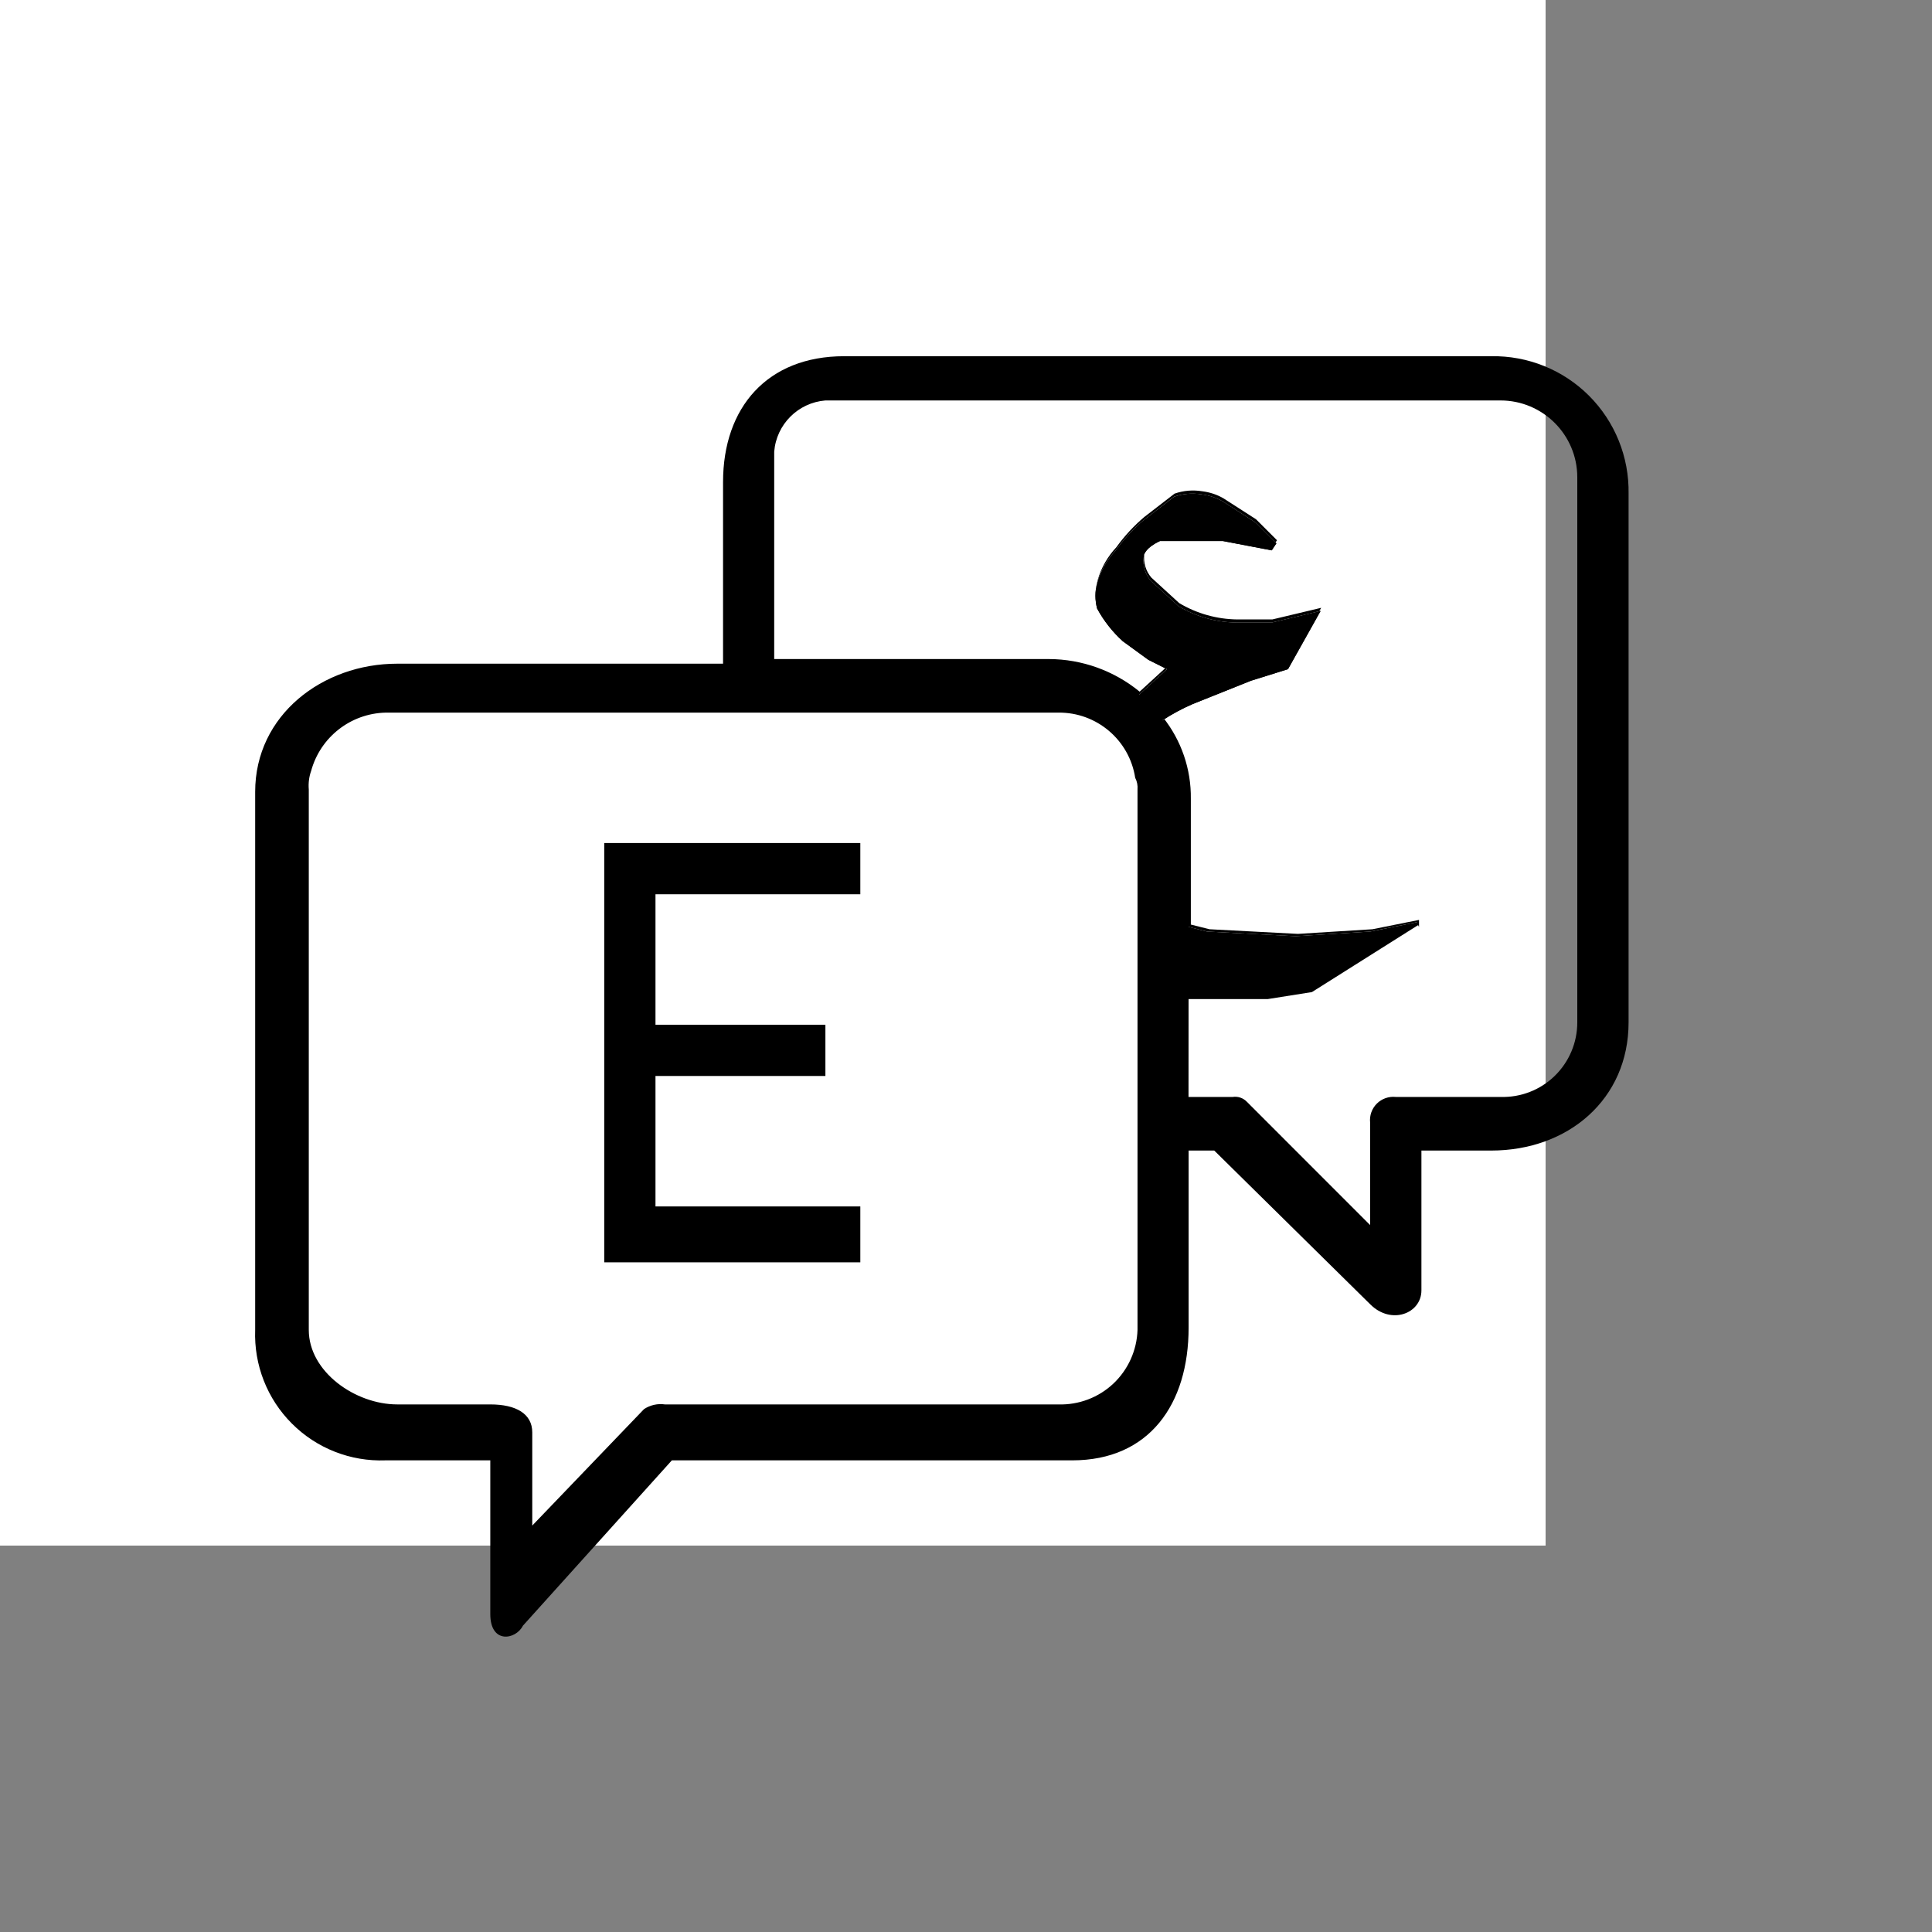 <svg width="32" height="32" viewBox="0 0 40 40" fill="none" xmlns="http://www.w3.org/2000/svg">
      <rect x="0" y="0" width="40" height="40" fill="#808080" stroke="none"/>
      <rect width="32" height="32" fill="white"/>
      <path fill-rule="evenodd" clip-rule="evenodd" d="M29.331 19.094L28.367 19.287L26.825 19.384L24.993 19.287L24.608 19.191V20.734H26.246L27.162 20.589L29.379 19.191L29.331 19.094ZM25.896 14.095L26.667 13.854L27.342 12.649L26.33 12.89H25.607C25.182 12.885 24.767 12.769 24.402 12.552L23.823 12.022C23.71 11.888 23.658 11.713 23.679 11.539C23.679 11.346 24.016 11.202 24.016 11.202H25.318L26.33 11.395L26.426 11.25L25.992 10.816L25.318 10.382C25.184 10.305 25.037 10.256 24.884 10.237C24.69 10.204 24.491 10.22 24.305 10.285L23.679 10.768C23.462 10.953 23.268 11.163 23.101 11.395C22.92 11.585 22.788 11.817 22.715 12.07C22.668 12.243 22.668 12.427 22.715 12.6C22.852 12.854 23.032 13.082 23.245 13.275L23.775 13.661L24.161 13.854L23.583 14.385C23.768 14.538 23.93 14.716 24.064 14.915C24.264 14.785 24.473 14.672 24.691 14.578L25.896 14.095ZM30.875 7.375H17.477C15.886 7.375 14.97 8.436 14.97 9.98V13.741H8.223C6.681 13.741 5.283 14.802 5.283 16.394V27.534C5.256 28.259 5.531 28.962 6.044 29.474C6.556 29.987 7.258 30.262 7.982 30.235H10.151V33.418C10.151 34.045 10.681 33.949 10.826 33.659L13.91 30.235H22.2C23.79 30.235 24.609 29.078 24.609 27.486V23.821H25.14L28.369 27.004C28.802 27.438 29.429 27.197 29.429 26.715V23.821H30.875C32.465 23.821 33.718 22.76 33.718 21.168V10.221C33.731 9.462 33.436 8.731 32.9 8.194C32.364 7.658 31.633 7.362 30.875 7.375ZM7.984 14.754H21.912C22.704 14.745 23.383 15.321 23.503 16.104C23.542 16.178 23.558 16.262 23.551 16.345V27.534C23.538 27.956 23.358 28.356 23.051 28.646C22.744 28.935 22.334 29.09 21.912 29.077H13.767C13.616 29.055 13.461 29.09 13.334 29.174L11.02 31.585V29.656C11.02 29.27 10.683 29.077 10.153 29.077H8.225C7.357 29.077 6.393 28.402 6.393 27.534V16.345C6.382 16.215 6.398 16.083 6.442 15.96C6.633 15.261 7.26 14.771 7.984 14.754ZM32.656 21.168C32.656 21.586 32.487 21.986 32.187 22.277C31.888 22.568 31.483 22.724 31.066 22.711H28.897C28.752 22.696 28.608 22.747 28.505 22.85C28.402 22.953 28.351 23.097 28.367 23.242V25.364L25.812 22.808C25.737 22.731 25.629 22.695 25.523 22.711H24.607L24.608 20.734H26.246L27.162 20.589L29.379 19.191L29.379 19.046L28.415 19.239L26.872 19.335L25.041 19.239L24.655 19.142V16.538C24.663 15.926 24.459 15.329 24.077 14.85C24.276 14.72 24.486 14.607 24.704 14.513L25.909 14.03L26.68 13.789L27.354 12.584L26.342 12.825H25.619C25.195 12.82 24.779 12.704 24.415 12.487L23.836 11.957C23.723 11.823 23.67 11.648 23.692 11.474C23.692 11.281 24.029 11.137 24.029 11.137H25.33L26.342 11.33L26.439 11.185L26.005 10.751L25.33 10.317C25.197 10.24 25.049 10.191 24.896 10.172C24.703 10.139 24.504 10.155 24.318 10.22L23.692 10.703C23.474 10.888 23.28 11.098 23.113 11.33C22.933 11.521 22.8 11.752 22.728 12.005C22.681 12.178 22.681 12.362 22.728 12.535C22.865 12.789 23.044 13.017 23.258 13.21L23.788 13.596L24.174 13.789L23.595 14.32C23.065 13.886 22.401 13.647 21.716 13.645H16.029V9.352C16.074 8.786 16.523 8.337 17.089 8.291H31.066C31.944 8.291 32.656 9.004 32.656 9.883V21.168Z" fill="black"/>
      <path fill-rule="evenodd" clip-rule="evenodd" d="M29.331 19.094L28.367 19.287L26.825 19.383L24.993 19.287L24.608 19.19L24.126 19.045V20.348H23.596L23.837 20.492L24.608 20.685H26.246L27.162 20.54L29.379 19.142L29.331 19.094ZM26.33 12.889H25.607C25.183 12.885 24.767 12.768 24.402 12.551L23.824 12.021C23.71 11.887 23.658 11.713 23.679 11.539C23.679 11.346 24.017 11.201 24.017 11.201H25.318L26.33 11.394L26.426 11.249L25.992 10.815L25.318 10.381C25.184 10.305 25.037 10.255 24.884 10.236C24.69 10.203 24.491 10.22 24.306 10.285L23.679 10.767C23.462 10.952 23.268 11.163 23.101 11.394C22.92 11.585 22.788 11.816 22.715 12.069C22.668 12.243 22.668 12.426 22.715 12.6C22.853 12.853 23.032 13.081 23.245 13.275L23.776 13.661L24.161 13.854L23.583 14.384C23.414 14.503 23.267 14.649 23.149 14.818L22.956 15.011H23.92L24.065 14.915C24.264 14.785 24.473 14.672 24.691 14.577L25.896 14.095L26.667 13.854L27.342 12.648L26.33 12.889Z" fill="black"/>
      <path fill-rule="evenodd" clip-rule="evenodd" d="M12.51 26.135H17.812V24.978H13.571V22.277H17.089V21.216H13.571V18.515H17.812V17.454H12.51V26.135Z" fill="black"/>
      </svg>
      